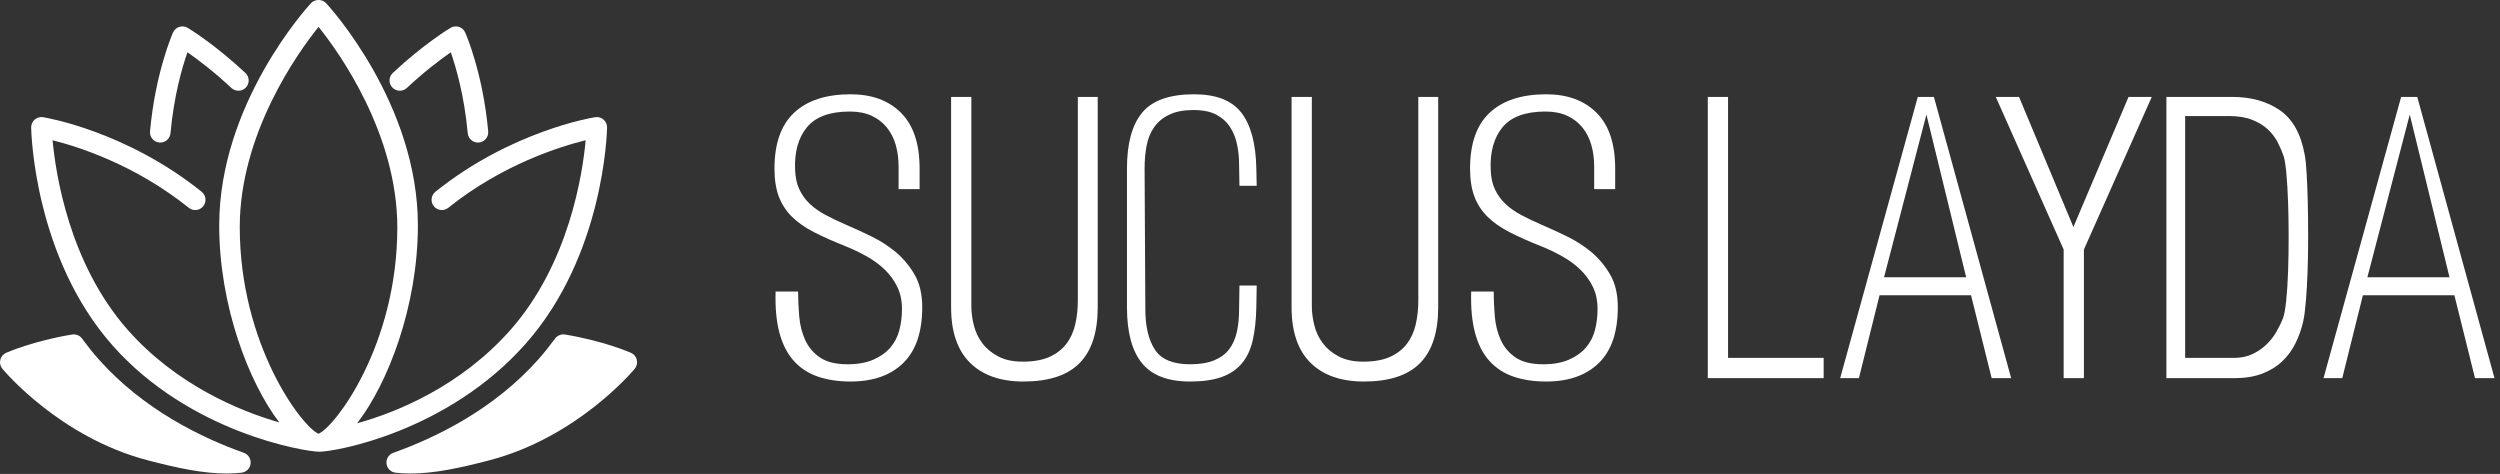 <svg width="364" height="69" viewBox="0 0 364 69" fill="none" xmlns="http://www.w3.org/2000/svg">
<rect x="0" y="0" width="364" height="69" fill="#333333" stroke="none"/>
<path d="M23.198 20.752C23.244 20.756 23.29 20.758 23.335 20.758C24.1 20.758 24.752 20.174 24.823 19.397C25.316 13.951 26.533 9.783 27.29 7.611C28.737 8.617 31.086 10.372 33.69 12.809C34.295 13.372 35.241 13.341 35.805 12.738C36.37 12.136 36.339 11.188 35.735 10.623C31.23 6.408 27.486 4.15 27.329 4.055C26.961 3.834 26.515 3.785 26.107 3.914C25.698 4.044 25.364 4.345 25.191 4.736C25.087 4.973 22.61 10.65 21.843 19.128C21.769 19.95 22.377 20.678 23.198 20.752Z" fill="white"/>
<path d="M76.539 50.046C87.922 37.186 88.375 19.321 88.389 18.567C88.397 18.125 88.208 17.701 87.874 17.411C87.54 17.12 87.093 16.993 86.657 17.062C86.16 17.141 74.385 19.099 63.397 27.921C62.753 28.439 62.649 29.38 63.167 30.024C63.684 30.669 64.627 30.771 65.27 30.254C73.134 23.94 81.61 21.32 85.272 20.418C84.831 25.269 82.871 38.377 74.299 48.062C67.109 56.184 57.87 60.013 51.994 61.627C56.482 55.849 60.844 44.581 60.844 32.81C60.844 15.122 48.025 1.049 47.48 0.459C46.913 -0.153 45.849 -0.153 45.283 0.459C44.736 1.05 31.917 15.123 31.917 32.811C31.917 44.495 36.215 55.688 40.666 61.504C34.772 59.819 25.632 55.976 18.627 48.063C10.075 38.401 8.103 25.284 7.656 20.424C11.283 21.327 19.624 23.94 27.489 30.255C28.134 30.772 29.076 30.67 29.592 30.026C30.11 29.381 30.007 28.439 29.363 27.922C18.376 19.102 6.761 17.143 6.272 17.064C5.836 16.99 5.388 17.121 5.053 17.411C4.719 17.701 4.529 18.125 4.537 18.568C4.551 19.322 5.004 37.437 16.387 50.296C27.603 62.967 44.298 65.769 46.523 65.769C48.749 65.769 65.132 62.932 76.539 50.046ZM34.909 33.061C34.909 19.5 43.318 7.713 46.381 3.916C49.446 7.708 57.85 19.538 57.85 33.123C57.85 50.258 48.789 62.152 46.384 63.149C46.381 63.149 46.376 63.149 46.372 63.149C43.965 62.152 34.909 50.189 34.909 33.061Z" fill="white"/>
<path d="M59.235 12.808C61.831 10.378 64.185 8.62 65.635 7.611C66.391 9.784 67.609 13.951 68.102 19.396C68.173 20.173 68.825 20.757 69.59 20.757C69.635 20.757 69.681 20.755 69.727 20.751C70.55 20.677 71.156 19.949 71.082 19.127C70.315 10.648 67.84 4.972 67.734 4.734C67.56 4.342 67.226 4.042 66.818 3.912C66.408 3.783 65.963 3.832 65.596 4.053C65.439 4.148 61.695 6.406 57.19 10.621C56.587 11.186 56.556 12.133 57.12 12.736C57.686 13.341 58.631 13.373 59.235 12.808Z" fill="white"/>
<path d="M35.499 65.927C29.455 63.78 20.879 59.669 14.342 52.284C13.531 51.368 12.748 50.392 11.948 49.299C11.616 48.844 11.059 48.619 10.497 48.706C4.898 49.629 1.055 51.297 0.895 51.367C0.464 51.555 0.148 51.935 0.04 52.393C-0.068 52.851 0.045 53.332 0.346 53.694C0.684 54.1 8.771 63.686 21.489 67.013C25.916 68.171 29.568 68.942 32.99 68.943C32.99 68.943 32.99 68.943 32.991 68.943C33.747 68.943 34.481 68.903 35.171 68.824C35.862 68.744 36.407 68.198 36.486 67.507C36.565 66.816 36.154 66.161 35.499 65.927Z" fill="white"/>
<path d="M92.721 52.394C92.613 51.936 92.296 51.556 91.866 51.368C91.704 51.298 87.862 49.63 82.263 48.706C81.704 48.62 81.145 48.845 80.812 49.3C80.012 50.393 79.229 51.369 78.418 52.285C71.88 59.669 63.304 63.78 57.262 65.928C56.606 66.161 56.197 66.816 56.276 67.507C56.355 68.198 56.9 68.744 57.592 68.824C58.281 68.903 59.014 68.943 59.772 68.943C63.194 68.943 66.845 68.172 71.274 67.013C83.991 63.686 92.078 54.101 92.416 53.694C92.716 53.333 92.828 52.852 92.721 52.394Z" fill="white"/>
<path d="M123.848 55.549C122.064 55.549 120.481 55.312 119.098 54.839C117.715 54.366 116.55 53.611 115.603 52.573C114.657 51.536 113.957 50.18 113.501 48.506C113.046 46.832 112.855 44.812 112.928 42.446H116.204C116.204 43.611 116.259 44.821 116.368 46.076C116.477 47.332 116.768 48.479 117.241 49.516C117.715 50.553 118.433 51.4 119.398 52.055C120.362 52.71 121.7 53.038 123.411 53.038C124.867 53.038 126.104 52.819 127.123 52.382C128.142 51.946 128.971 51.363 129.607 50.635C130.244 49.907 130.69 49.052 130.945 48.069C131.2 47.087 131.327 46.067 131.327 45.012C131.327 43.774 131.1 42.691 130.645 41.763C130.19 40.835 129.589 40.007 128.843 39.279C128.097 38.551 127.223 37.905 126.223 37.341C125.222 36.777 124.175 36.276 123.083 35.84C121.336 35.148 119.807 34.465 118.497 33.792C117.187 33.119 116.113 32.364 115.276 31.526C114.439 30.689 113.811 29.716 113.392 28.605C112.974 27.495 112.764 26.14 112.764 24.538C112.764 20.898 113.72 18.187 115.631 16.403C117.542 14.619 120.281 13.728 123.848 13.728C126.941 13.728 129.389 14.629 131.191 16.43C132.993 18.232 133.893 20.935 133.893 24.538V27.541H130.836V24.265C130.836 23.137 130.699 22.09 130.427 21.126C130.154 20.161 129.726 19.315 129.143 18.587C128.561 17.859 127.824 17.286 126.932 16.867C126.041 16.449 124.976 16.239 123.738 16.239C120.827 16.239 118.743 17.004 117.487 18.532C116.231 20.061 115.658 22.118 115.767 24.702C115.804 25.83 116.013 26.795 116.395 27.595C116.777 28.396 117.287 29.097 117.924 29.697C118.561 30.298 119.325 30.835 120.217 31.308C121.109 31.781 122.1 32.254 123.192 32.727C124.466 33.273 125.731 33.856 126.987 34.475C128.243 35.093 129.416 35.858 130.508 36.768C131.6 37.714 132.501 38.815 133.211 40.071C133.921 41.327 134.276 42.883 134.276 44.739C134.276 48.342 133.357 51.045 131.518 52.846C129.68 54.648 127.123 55.549 123.848 55.549L123.848 55.549ZM149.017 55.549C145.668 55.549 143.075 54.639 141.237 52.819C139.399 50.999 138.48 48.306 138.48 44.739V14.11H141.428V44.575C141.428 45.449 141.546 46.368 141.783 47.332C142.019 48.297 142.429 49.17 143.011 49.953C143.594 50.736 144.367 51.382 145.332 51.891C146.296 52.401 147.488 52.656 148.908 52.656C150.473 52.656 151.765 52.428 152.784 51.973C153.803 51.518 154.622 50.89 155.241 50.09C155.86 49.289 156.296 48.342 156.551 47.251C156.806 46.158 156.933 44.994 156.933 43.756V14.11H159.827V44.739C159.827 48.379 158.944 51.09 157.179 52.874C155.414 54.658 152.693 55.549 149.017 55.549V55.549ZM182.921 44.739C182.885 46.559 182.712 48.151 182.403 49.516C182.094 50.881 181.566 52.01 180.82 52.901C180.074 53.793 179.091 54.457 177.872 54.894C176.652 55.331 175.114 55.549 173.258 55.549C170.055 55.549 167.726 54.657 166.27 52.874C164.814 51.09 164.086 48.379 164.086 44.739V24.538C164.086 20.898 164.823 18.187 166.297 16.403C167.771 14.62 170.292 13.728 173.859 13.728C177.062 13.728 179.355 14.62 180.738 16.403C182.121 18.187 182.849 20.898 182.922 24.538L182.976 27.05H180.465L180.41 23.883C180.41 22.973 180.319 22.054 180.137 21.126C179.955 20.198 179.628 19.352 179.155 18.587C178.681 17.823 178.017 17.204 177.162 16.731C176.306 16.258 175.169 16.021 173.749 16.021C172.366 16.021 171.211 16.239 170.283 16.676C169.354 17.113 168.617 17.714 168.071 18.478C167.525 19.242 167.152 20.143 166.952 21.18C166.752 22.218 166.652 23.337 166.652 24.538L166.761 45.012C166.761 47.523 167.225 49.489 168.153 50.908C169.081 52.328 170.783 53.038 173.258 53.038C174.678 53.038 175.851 52.847 176.78 52.465C177.708 52.082 178.436 51.545 178.963 50.854C179.491 50.162 179.864 49.325 180.083 48.342C180.301 47.36 180.41 46.286 180.41 45.121L180.465 41.572H182.976L182.921 44.739ZM198.591 55.549C195.242 55.549 192.648 54.639 190.811 52.819C188.973 50.999 188.054 48.306 188.054 44.739V14.11H191.002V44.575C191.002 45.449 191.12 46.368 191.357 47.332C191.593 48.297 192.003 49.17 192.585 49.953C193.168 50.736 193.941 51.382 194.905 51.891C195.87 52.401 197.062 52.656 198.482 52.656C200.047 52.656 201.339 52.428 202.358 51.973C203.377 51.518 204.196 50.89 204.815 50.09C205.434 49.289 205.87 48.342 206.125 47.251C206.38 46.158 206.507 44.994 206.507 43.756V14.11H209.401V44.739C209.401 48.379 208.518 51.09 206.753 52.874C204.988 54.658 202.267 55.549 198.591 55.549V55.549ZM225.125 55.549C223.341 55.549 221.758 55.312 220.375 54.839C218.992 54.366 217.827 53.611 216.88 52.573C215.934 51.536 215.234 50.18 214.778 48.506C214.323 46.832 214.132 44.812 214.205 42.446H217.481C217.481 43.611 217.536 44.821 217.645 46.076C217.754 47.332 218.045 48.479 218.518 49.516C218.992 50.553 219.71 51.4 220.675 52.055C221.639 52.71 222.977 53.038 224.688 53.038C226.144 53.038 227.381 52.819 228.4 52.382C229.419 51.946 230.248 51.363 230.884 50.635C231.521 49.907 231.967 49.052 232.222 48.069C232.477 47.087 232.604 46.067 232.604 45.012C232.604 43.774 232.377 42.691 231.922 41.763C231.467 40.835 230.866 40.007 230.12 39.279C229.374 38.551 228.5 37.905 227.5 37.341C226.499 36.777 225.452 36.276 224.36 35.84C222.613 35.148 221.084 34.465 219.774 33.792C218.464 33.119 217.39 32.364 216.553 31.526C215.716 30.689 215.088 29.716 214.669 28.605C214.251 27.495 214.041 26.14 214.041 24.538C214.041 20.898 214.997 18.187 216.908 16.403C218.819 14.619 221.558 13.728 225.125 13.728C228.218 13.728 230.666 14.629 232.468 16.43C234.27 18.232 235.17 20.935 235.17 24.538V27.541H232.113V24.265C232.113 23.137 231.976 22.09 231.703 21.126C231.431 20.161 231.003 19.315 230.42 18.587C229.838 17.859 229.101 17.286 228.209 16.867C227.318 16.449 226.253 16.239 225.015 16.239C222.104 16.239 220.02 17.004 218.764 18.532C217.508 20.061 216.935 22.118 217.044 24.702C217.081 25.83 217.29 26.795 217.672 27.595C218.054 28.396 218.564 29.097 219.201 29.697C219.838 30.298 220.602 30.835 221.494 31.308C222.386 31.781 223.377 32.254 224.469 32.727C225.743 33.273 227.008 33.856 228.264 34.475C229.52 35.093 230.693 35.858 231.785 36.768C232.877 37.714 233.778 38.815 234.488 40.071C235.198 41.327 235.553 42.883 235.553 44.739C235.553 48.342 234.634 51.045 232.795 52.846C230.957 54.648 228.4 55.549 225.125 55.549L225.125 55.549ZM248.656 55.058V14.11H251.604V52.11H265.526V55.058H248.656ZM289.986 55.058L286.983 42.992H273.661L270.658 55.058H267.929L279.23 14.11H281.578L292.825 55.058H289.986V55.058ZM280.486 16.676L274.316 40.371H286.273L280.486 16.676ZM303.417 36.331V55.058H300.468V36.331L290.586 14.11H293.971L301.888 33.055L309.914 14.11H313.299L303.417 36.331ZM335.356 46.759C335.101 47.887 334.728 48.952 334.236 49.953C333.745 50.954 333.099 51.837 332.298 52.601C331.497 53.365 330.524 53.966 329.377 54.403C328.231 54.839 326.893 55.058 325.364 55.058H315.428V14.11H324.982C327.749 14.11 330.069 14.756 331.943 16.048C333.818 17.341 335.028 19.515 335.574 22.573C335.683 23.155 335.774 24.056 335.847 25.275C335.92 26.495 335.974 27.896 336.011 29.479C336.047 31.062 336.065 32.728 336.065 34.475C336.065 36.222 336.038 37.896 335.984 39.498C335.929 41.099 335.847 42.546 335.738 43.838C335.629 45.13 335.501 46.104 335.356 46.759V46.759ZM324.491 16.895L318.158 16.895V52.11H325.255C326.238 52.11 327.112 51.937 327.876 51.591C328.64 51.245 329.323 50.79 329.923 50.226C330.524 49.662 331.024 49.034 331.425 48.343C331.825 47.651 332.153 46.978 332.407 46.322C332.589 45.849 332.744 44.994 332.871 43.756C332.999 42.519 333.09 41.108 333.144 39.525C333.199 37.942 333.226 36.258 333.226 34.475C333.226 32.691 333.199 31.017 333.144 29.452C333.09 27.887 333.008 26.504 332.899 25.303C332.79 24.102 332.662 23.264 332.517 22.791C332.298 22.136 332.007 21.454 331.643 20.744C331.279 20.034 330.797 19.397 330.196 18.833C329.596 18.269 328.831 17.805 327.903 17.441C326.975 17.077 325.838 16.895 324.491 16.895L324.491 16.895ZM360.361 55.058L357.358 42.992H344.037L341.034 55.058H338.304L349.605 14.11H351.953L363.2 55.058H360.361V55.058ZM350.861 16.676L344.692 40.371H356.648L350.861 16.676Z" fill="white"/>
</svg>

